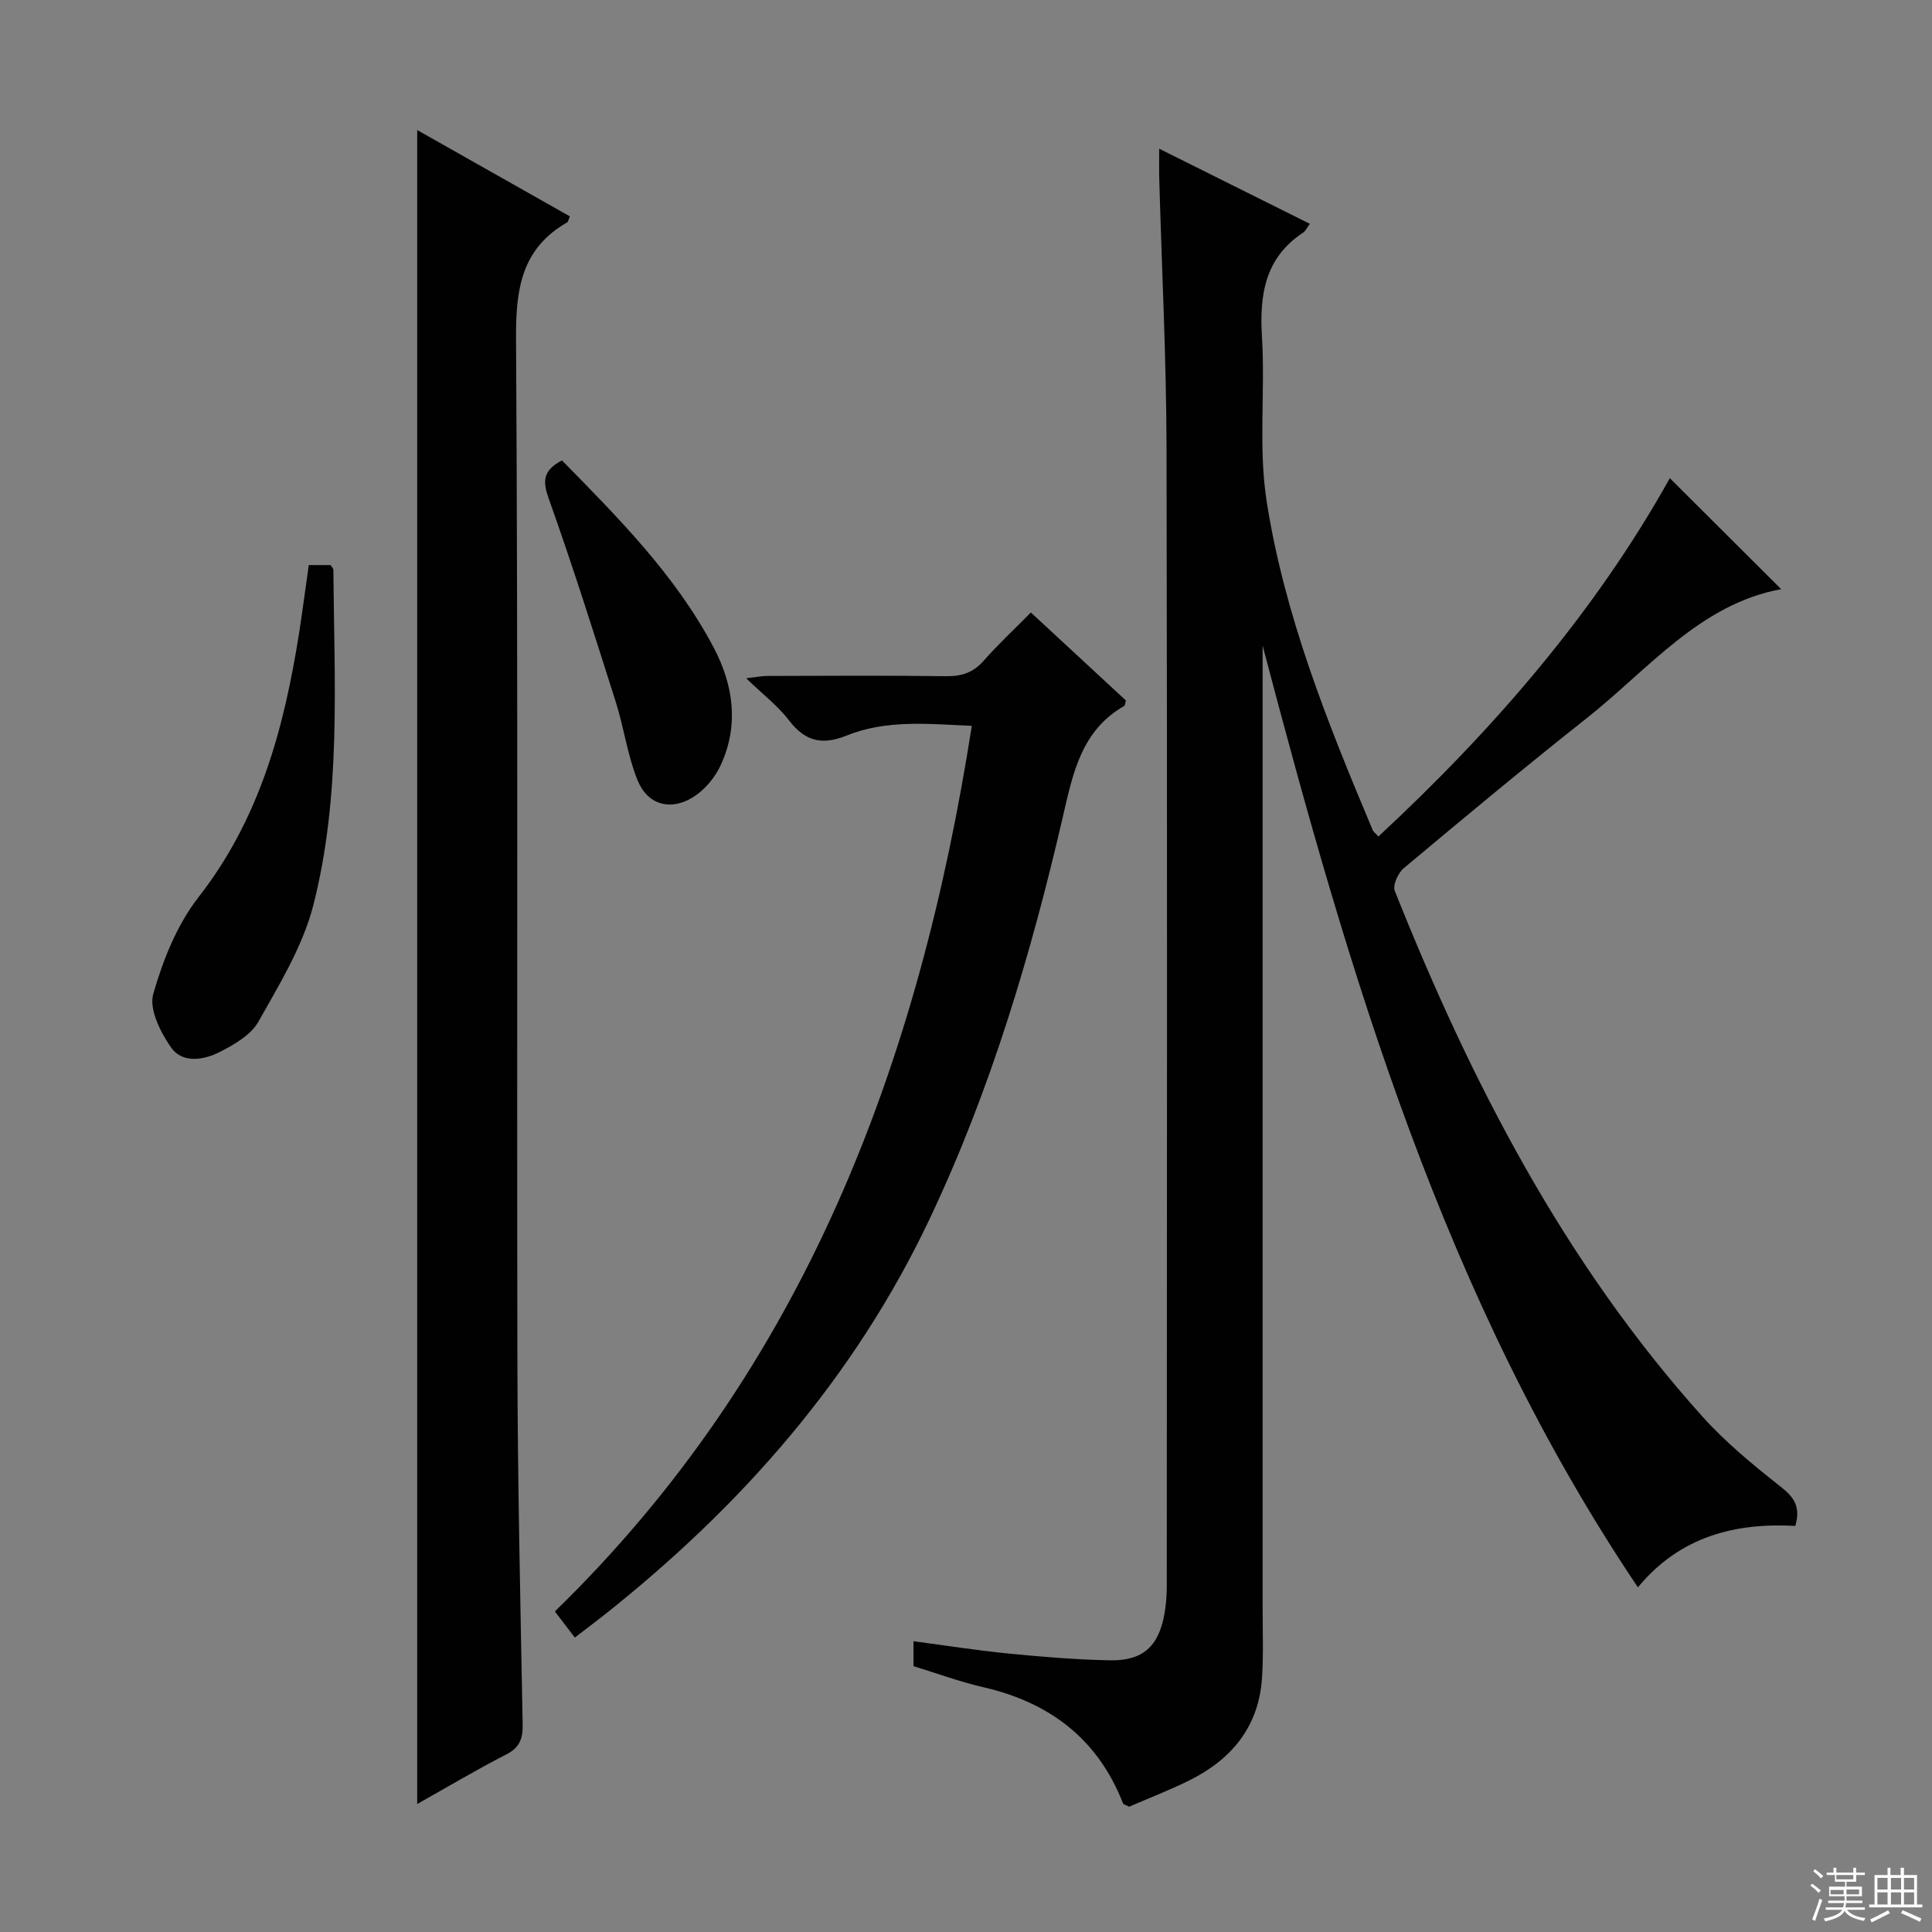 <svg enable-background="new 0 0 400 400" viewBox="0 0 400 400" xmlns="http://www.w3.org/2000/svg"><rect x="0" y="0" width="400" height="400" fill="#808080" stroke="none"/><g fill="#010102"><path d="m261.41 133.65v5.36 193.45c0 4.96.19 9.93-.12 14.87-.64 10.11-6.26 16.93-15.07 21.29-4.14 2.05-8.47 3.72-12.45 5.44-.71-.38-1.17-.46-1.26-.69-5.23-13.38-15.21-20.91-28.99-24.07-4.83-1.11-9.52-2.85-14.39-4.34 0-1.65 0-3.09 0-5.16 6.75.89 13.25 1.92 19.78 2.56 6.94.68 13.92 1.26 20.89 1.39 6.79.13 10.06-2.87 11.27-9.51.35-1.95.5-3.96.5-5.94.02-78.48.12-156.96-.05-235.43-.04-18.62-.99-37.25-1.51-55.87-.05-1.82-.01-3.64-.01-6.21 10.64 5.3 20.81 10.37 31.19 15.55-.59.79-.87 1.47-1.38 1.81-7.96 5.25-9.07 12.92-8.53 21.71.69 11.28-.77 22.81.96 33.88 3.7 23.75 12.66 46.02 21.95 68.09.17.41.61.71 1.19 1.36 23.86-22.15 44.86-46.42 60.34-74.19 7.84 7.81 15.57 15.52 23.05 22.98-16.82 3.09-27.49 16.62-40.32 26.76-12.8 10.12-25.33 20.56-37.84 31.03-1.17.98-2.3 3.52-1.83 4.7 15.74 39.46 35.04 76.9 63.67 108.79 4.86 5.41 10.59 10.11 16.32 14.63 2.73 2.15 4.06 4.13 2.93 8.03-12.38-.67-23.84 2.12-32.59 12.72-40.13-59.67-59.77-126.86-77.7-194.99z"/><path d="m86.38 373.5c0-115.81 0-230.92 0-346.57 10.67 6.03 21.15 11.95 31.6 17.86-.3.71-.34 1.13-.55 1.25-9.44 5.41-10.65 13.73-10.59 23.97.44 70.49.14 140.98.28 211.46.05 25.14.62 50.28 1.09 75.42.06 2.98-.52 4.87-3.38 6.34-6.14 3.15-12.08 6.69-18.45 10.27z"/><path d="m119.01 339.04c-1.54-2.01-2.73-3.57-4.13-5.41 51.57-50.17 75.38-113.31 86.32-183.35-9.14-.41-17.72-1.3-25.89 2-5.04 2.04-8.59 1.26-11.92-3.1-2.3-3.01-5.42-5.39-8.9-8.75 2.07-.24 3.23-.48 4.4-.48 12.33-.03 24.66-.12 36.99.05 3.25.05 5.65-.77 7.82-3.24 2.96-3.37 6.27-6.44 9.73-9.95 6.69 6.2 13.23 12.24 19.68 18.22-.17.56-.17 1.02-.36 1.13-8.89 5.1-10.62 13.94-12.7 22.96-6.6 28.52-14.95 56.53-27.5 83.08-15.6 33.01-39.06 59.66-67.49 82.19-1.82 1.43-3.68 2.83-6.05 4.65z"/><path d="m63.93 116.99h4.52c.25.42.57.7.57.99.18 23.26 1.67 46.7-4.16 69.47-2.17 8.45-7 16.33-11.35 24.06-1.56 2.77-5.03 4.78-8.05 6.31-3.31 1.67-7.71 2.42-10.08-1-2.17-3.13-4.55-7.89-3.65-11.03 2.01-7.03 4.92-14.34 9.37-20.04 12.68-16.23 17.72-35.02 20.83-54.71.71-4.58 1.3-9.16 2-14.05z"/><path d="m116.35 95.32c11.76 11.99 23.5 23.79 31.38 38.69 4.14 7.83 5.31 16.18 1.45 24.48-1.18 2.54-3.31 5.08-5.67 6.55-4.71 2.94-9.48 1.58-11.53-3.54-2.07-5.17-2.81-10.86-4.5-16.2-4.46-14.05-8.9-28.12-13.85-42.01-1.3-3.65-1.3-5.83 2.72-7.97z"/></g><path d="m374.8 390.4.4-.4c.7.5 1.3 1 1.8 1.4l-.5.5c-.5-.6-1.1-1.1-1.7-1.5zm1 7.3-.6-.3c.5-1.4 1.1-2.8 1.5-4.3.2.1.4.2.6.3-.5 1.3-1 2.8-1.5 4.3zm-.4-10.3.4-.4c.4.3 1 .8 1.7 1.4l-.5.5c-.4-.5-1-1-1.6-1.5zm2.5.3h1.7v-1h.6v1h3.5v-1h.6v1h1.8v.5h-1.8v1.4h-2v1h3.2v2h-3.2v.9h3.3v.5h-3.4c0 .3-.1.6-.1.9h4v.5h-3.7c.7.9 1.9 1.5 3.8 1.7-.1.2-.2.4-.3.6-2.1-.4-3.5-1.1-4-2.1-.4 1-1.8 1.7-4 2.2-.1-.2-.2-.4-.3-.6 2.1-.4 3.4-1 3.8-1.8h-3.4v-.5h3.6c.1-.3.1-.6.2-.9h-3.3v-.5h3.4c0-.3 0-.6 0-.9h-3.2v-2h3.3v-1h-2.1v-1.4h-1.7v-.5zm1.1 3.5v1h2.7c0-.3 0-.4 0-.4 0-.1 0-.2 0-.2 0-.1 0-.2 0-.3h-2.7zm1.2-3v.9h3.5v-.9zm4.7 3h-2.6v.6.4h2.6z" fill="#fbfcfa"/><path d="m393.6 386.7h.6v1.5h2.7v6.1h1.1v.6h-11v-.6h1.1v-6.1h2.7v-1.5h.6v1.5h2.1v-1.5zm-2.7 8.8.4.6c-1.2.6-2.5 1.3-3.8 1.9-.1-.2-.2-.4-.3-.6 1.2-.6 2.5-1.2 3.7-1.9zm-2.2-6.7v2.4h2.1v-2.4zm0 3v2.5h2.1v-2.5zm2.8-3v2.4h2.1v-2.4zm0 3v2.5h2.1v-2.5zm6 6.1c-1.4-.7-2.7-1.3-3.9-1.8l.3-.6c1.5.6 2.7 1.2 3.9 1.7zm-1.2-9.1h-2.1v2.4h2.1zm-2.1 3v2.5h2.1v-2.5z" fill="#fbfcfa"/></svg>